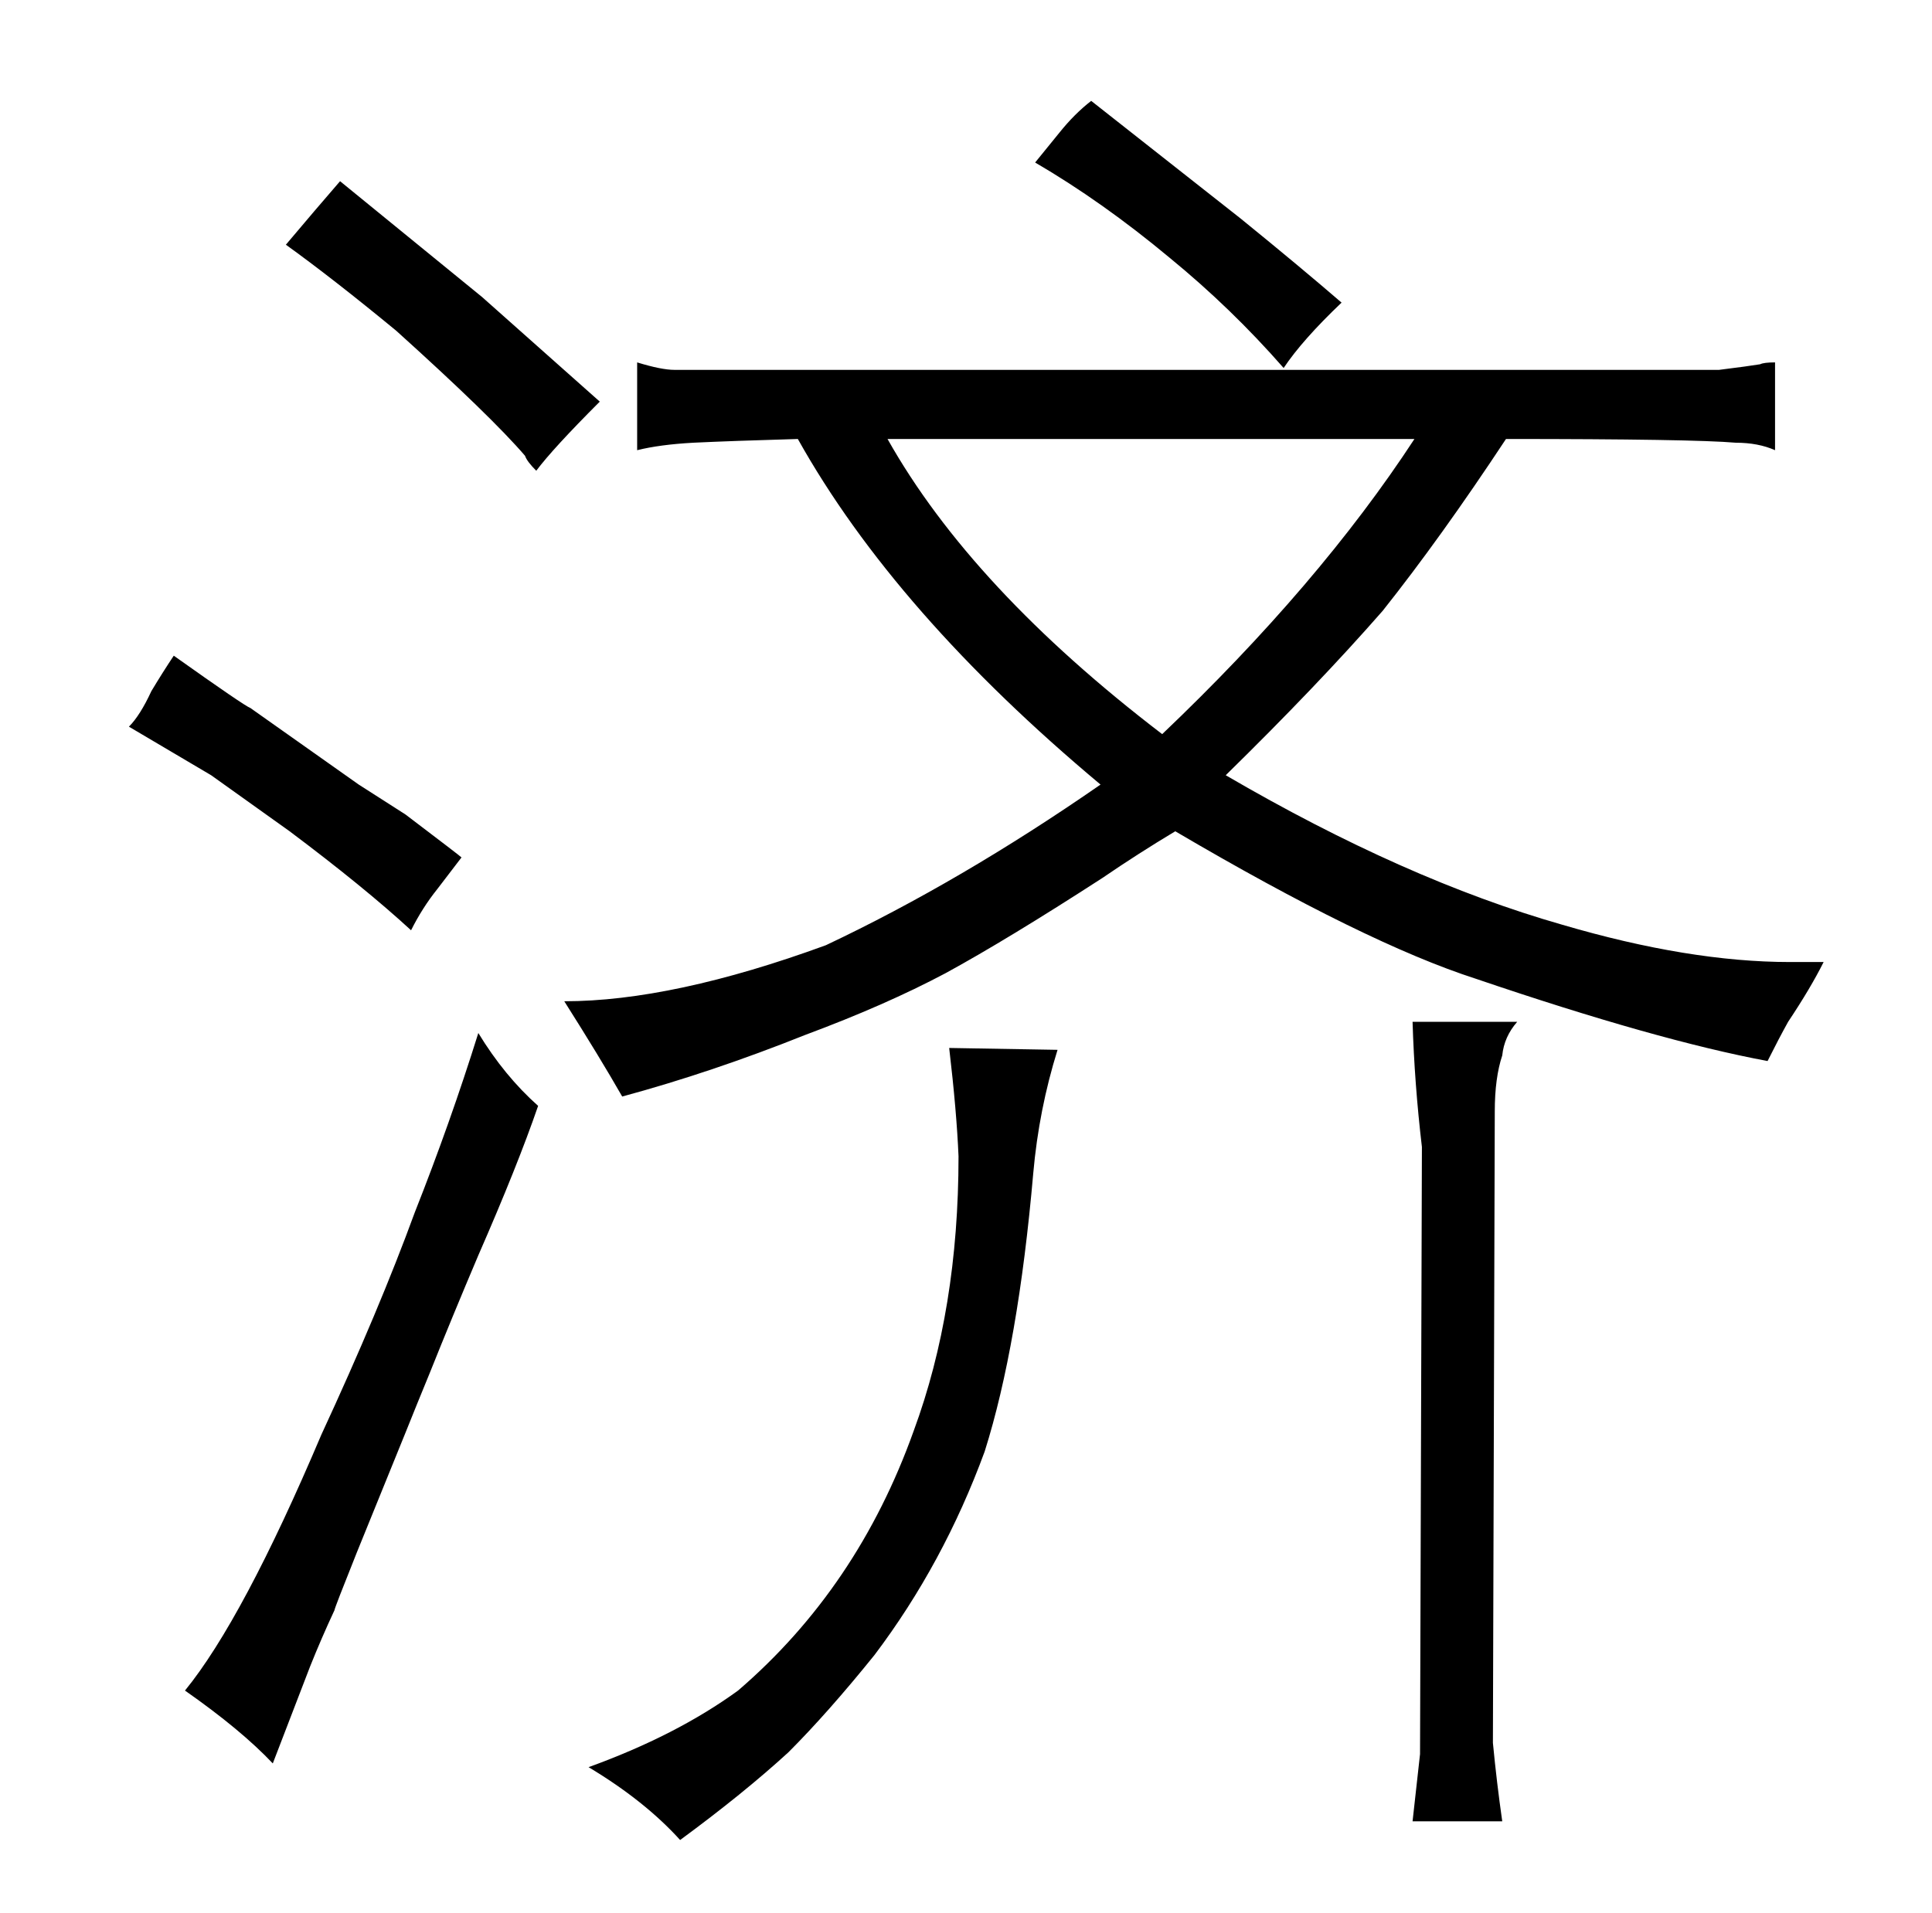 <?xml version="1.0" standalone="no"?>
<!DOCTYPE svg PUBLIC "-//W3C//DTD SVG 1.1//EN" "http://www.w3.org/Graphics/SVG/1.1/DTD/svg11.dtd" >
<svg xmlns="http://www.w3.org/2000/svg" xmlns:xlink="http://www.w3.org/1999/xlink" version="1.1" viewBox="-10 0 1034 1024">
  <g transform="matrix(1 0 0 -1 0 820)">
   <path fill="currentColor"
d="M619 375q102 -60 161 -79q97 -33 156 -44q6 12 11 21q12 18 19 32h-18q-54 0 -122 20q-84 24 -180 80q49 48 84 88q31 39 66 92q100 0 123 -2q12 0 21 -4v47q-6 0 -8 -1q-6 -1 -22 -3h-559q-7 0 -20 4v-47q12 3 30 4q21 1 56 2q52 -93 162 -185q-75 -52 -147 -86
q-82 -30 -140 -30q19 -30 31 -51q48 13 98 33q43 16 75 33q33 18 84 51q19 13 39 25zM747 585q-51 -78 -135 -158q-102 78 -147 158h282zM305 -126q30 -18 49 -39q34 25 58 47q21 21 46 52q37 49 59 109q18 57 26 149q3 34 13 66l-58 1q4 -34 5 -58q0 -82 -24 -147
q-30 -84 -94 -139q-33 -24 -80 -41zM794 -155q-3 21 -5 42l1 338q0 18 4 30q1 10 8 18h-56q1 -33 5 -67l-1 -325l-4 -36h48zM103 405l42 -30q40 -30 65 -53q6 12 14 22l13 17q-1 1 -30 23l-25 16l-58 41q-3 1 -41 28q-6 -9 -12 -19q-6 -13 -12 -19zM156 -72q6 15 13 30
q0 1 12 31l26 64q6 15 13 32q12 30 26 63q21 48 32 80q-18 16 -32 39q-15 -48 -34 -96q-19 -52 -50 -119q-42 -99 -73 -137q30 -21 47 -39zM202 643q51 -46 69 -67q1 -3 6 -8q9 12 34 37l-63 56l-76 62q-13 -15 -29 -34q25 -18 59 -46zM557 749l-13 -16q36 -21 72 -51
q33 -27 61 -59q10 15 31 35q-22 19 -54 45l-80 63q-9 -7 -17 -17v0z" />
  </g>

</svg>
